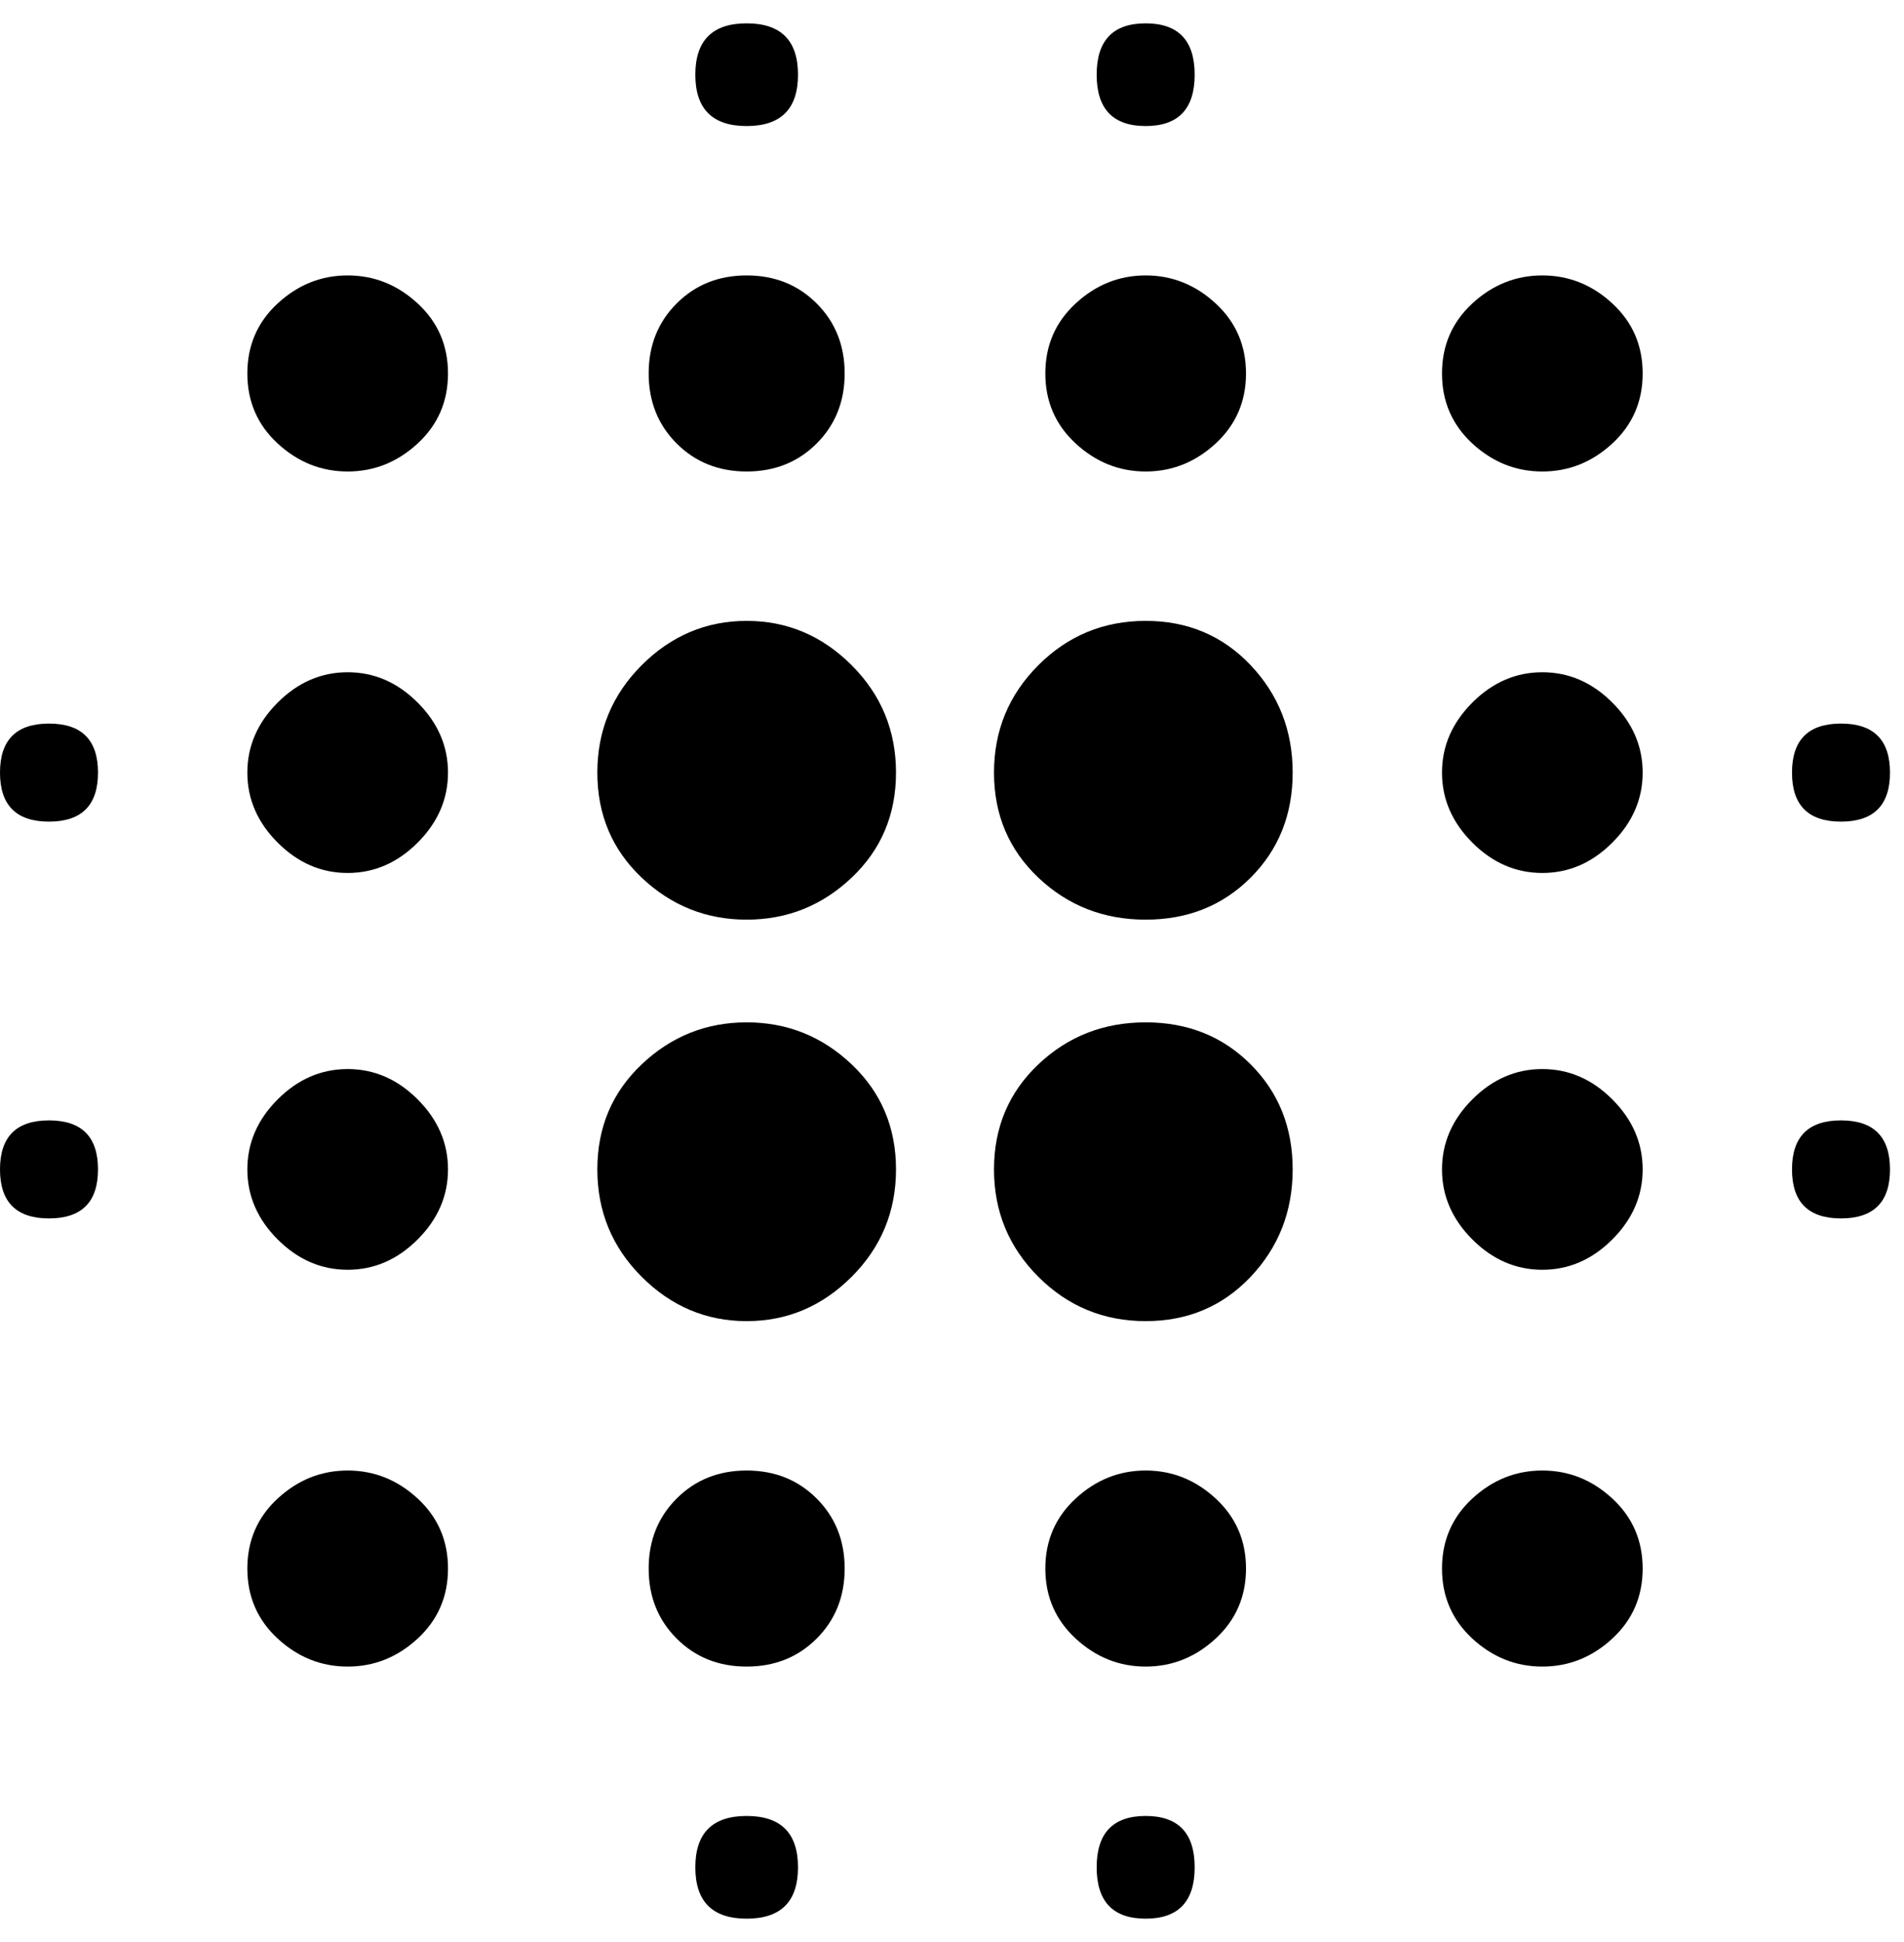 <svg xmlns="http://www.w3.org/2000/svg" xmlns:xlink="http://www.w3.org/1999/xlink" width="408" height="416" viewBox="0 0 408 416"><path fill="currentColor" d="M74.5 229q8.5 0 15 6.5t6.5 15t-6.5 15t-15 6.5t-15-6.5t-6.5-15t6.5-15t15-6.5m0 86q8.5 0 15 6t6.5 15t-6.5 15t-15 6t-15-6t-6.5-15t6.5-15t15-6m0-171q8.5 0 15 6.5t6.5 15t-6.5 15t-15 6.5t-15-6.5t-6.5-15t6.5-15t15-6.5m-64 11Q21 155 21 165.5T10.5 176T0 165.5T10.5 155m64-96q8.5 0 15 6T96 80t-6.5 15t-15 6t-15-6T53 80t6.5-15t15-6m320 117q-10.5 0-10.5-10.5t10.5-10.5t10.5 10.5t-10.5 10.5m-149-75q-8.5 0-15-6T224 80t6.5-15t15-6t15 6t6.5 15t-6.5 15t-15 6m0-74Q235 27 235 16t10.5-11T256 16t-10.5 11m-235 213Q21 240 21 250.5T10.5 261T0 250.5T10.5 240M160 389q11 0 11 11t-11 11t-11-11t11-11m0-362q-11 0-11-11t11-11t11 11t-11 11m0 74q-9 0-15-6t-6-15t6-15t15-6t15 6t6 15t-6 15t-15 6m0 118q13 0 22.5 9t9.5 22.5t-9.5 23T160 283t-22.5-9.5t-9.5-23t9.5-22.5t22.5-9m170.5 10q8.5 0 15 6.5t6.5 15t-6.5 15t-15 6.5t-15-6.5t-6.5-15t6.5-15t15-6.5m0 86q8.5 0 15 6t6.5 15t-6.5 15t-15 6t-15-6t-6.5-15t6.5-15t15-6m0-171q8.5 0 15 6.5t6.5 15t-6.5 15t-15 6.5t-15-6.5t-6.5-15t6.5-15t15-6.5m0-85q8.5 0 15 6t6.5 15t-6.5 15t-15 6t-15-6t-6.5-15t6.5-15t15-6m64 181q10.5 0 10.5 10.5T394.5 261T384 250.5t10.5-10.5m-149 75q8.5 0 15 6t6.5 15t-6.5 15t-15 6t-15-6t-6.5-15t6.5-15t15-6m0 74q10.5 0 10.5 11t-10.5 11t-10.5-11t10.5-11M160 133q13 0 22.5 9.5t9.5 23t-9.5 22.5t-22.5 9t-22.5-9t-9.5-22.5t9.5-23T160 133m0 182q9 0 15 6t6 15t-6 15t-15 6t-15-6t-6-15t6-15t15-6m85.5-96q13.5 0 22.5 9t9 22.5t-9 23t-22.5 9.5t-23-9.5t-9.5-23t9.5-22.5t23-9m0-86q13.5 0 22.5 9.5t9 23t-9 22.5t-22.5 9t-23-9t-9.5-22.5t9.5-23t23-9.5"/></svg>